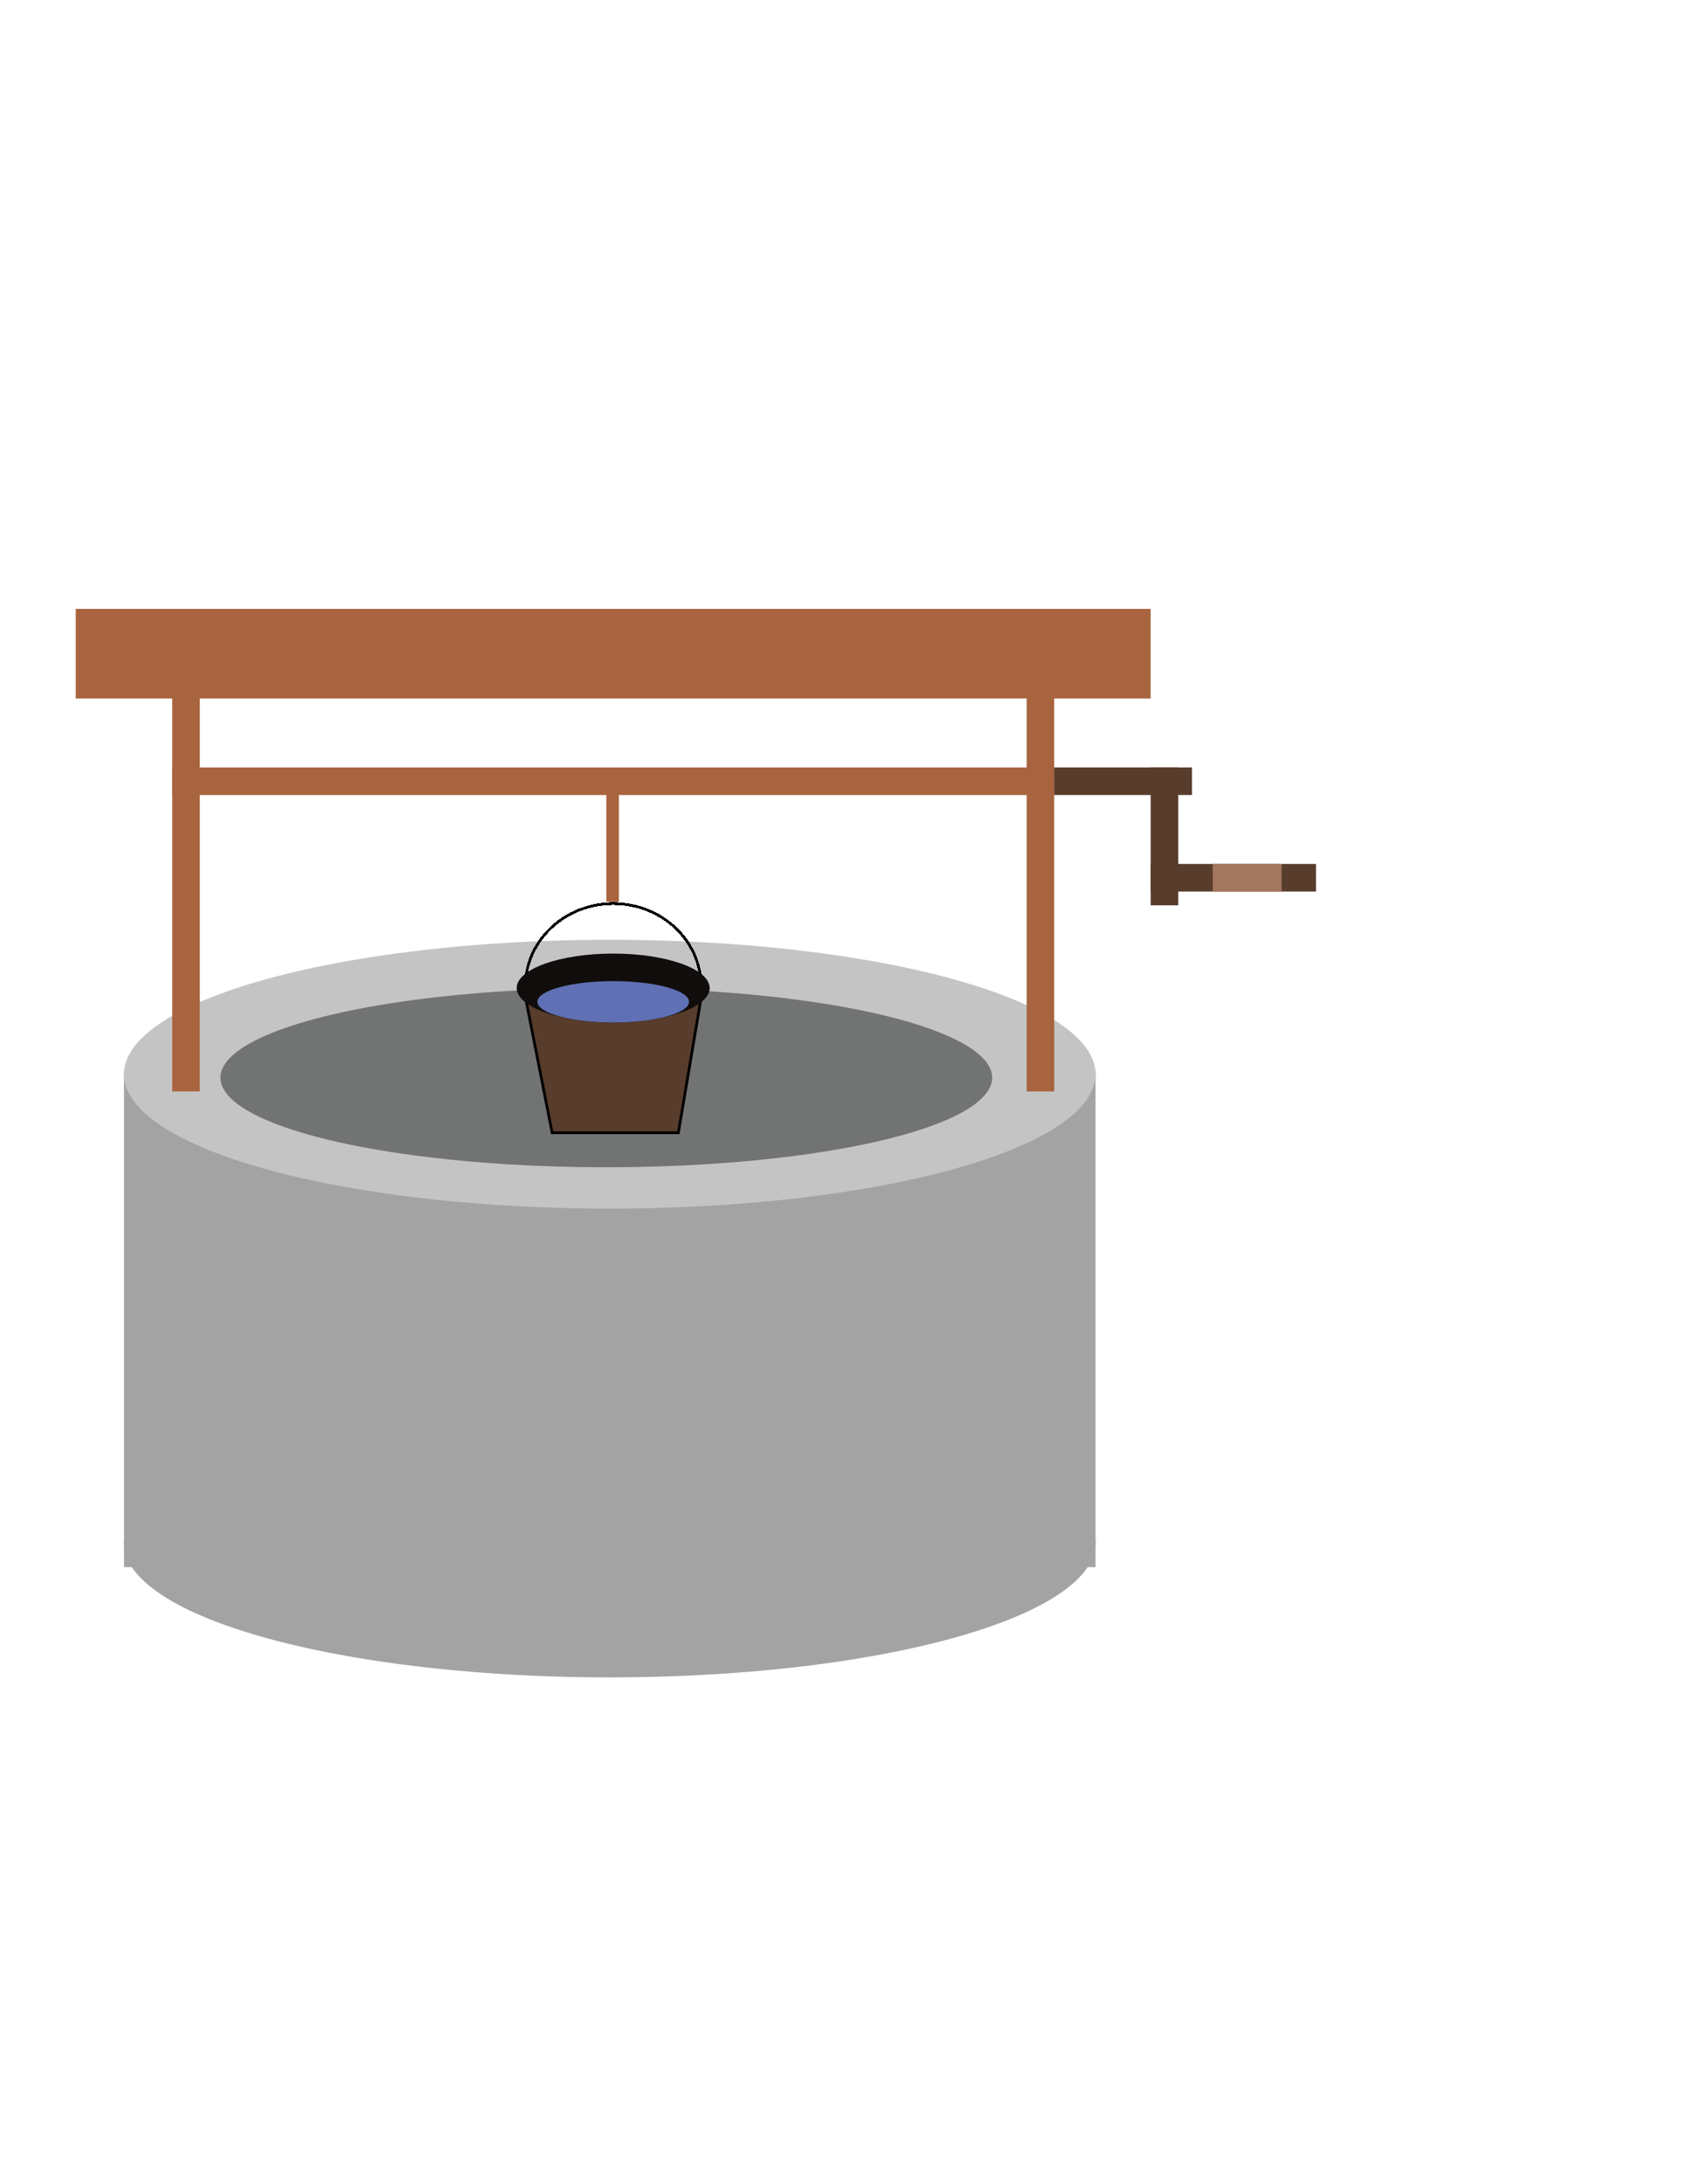 <?xml version="1.0" encoding="utf-8"?>
<!-- Generator: Adobe Illustrator 26.1.0, SVG Export Plug-In . SVG Version: 6.00 Build 0)  -->
<svg version="1.1" id="Layer_1" xmlns="http://www.w3.org/2000/svg" xmlns:xlink="http://www.w3.org/1999/xlink" x="0px" y="0px"
	 viewBox="0 0 612 792" style="enable-background:new 0 0 612 792;" xml:space="preserve">
<style type="text/css">
	.st0{fill:#583C2C;}
	.st1{fill:#A3765E;}
	.st2{fill:#A4A3A4;}
	.st3{fill:#C4C4C4;}
	.st4{fill:#727373;}
	.st5{fill:#A8643E;}
	.st6{fill:none;stroke:#000000;}
	.st7{fill:#583C2C;stroke:#000000;}
	.st8{fill:#110D0C;}
	.st9{fill:#6070B5;}
</style>
<rect x="417.43" y="313.27" class="st0" width="59.99" height="10"/>
<rect x="417.43" y="278.28" class="st0" width="10" height="49.99"/>
<rect x="439.93" y="313.27" class="st1" width="25" height="10"/>
<rect x="44.98" y="388.26" class="st2" width="352.45" height="179.98"/>
<ellipse class="st3" cx="221.2" cy="389.51" rx="176.23" ry="48.74"/>
<ellipse class="st4" cx="219.95" cy="390.76" rx="139.98" ry="32.5"/>
<rect x="62.48" y="230.78" class="st5" width="10" height="164.98"/>
<rect x="372.44" y="230.78" class="st5" width="10" height="164.98"/>
<rect x="27.48" y="220.78" class="st5" width="389.95" height="32.5"/>
<rect x="219.96" y="285.77" class="st5" width="4.56" height="41.23"/>
<rect x="62.48" y="278.28" class="st5" width="319.96" height="10"/>
<rect x="382.43" y="278.28" class="st0" width="49.99" height="10"/>
<ellipse class="st2" cx="221.2" cy="559.49" rx="176.23" ry="48.74"/>
<g>
	<path shape-rendering="crispEdges" class="st6" d="M254.33,357.64c0,16.47-14.17,30-31.87,30s-31.87-13.53-31.87-30
		c0-16.47,14.17-30,31.87-30S254.33,341.17,254.33,357.64z"/>
</g>
<path class="st7" d="M254.95,358.26h-64.99l10.34,52.49h45.79L254.95,358.26z"/>
<ellipse class="st8" cx="222.45" cy="358.27" rx="35" ry="12.5"/>
<ellipse class="st9" cx="222.46" cy="363.26" rx="27.5" ry="7.5"/>
</svg>
